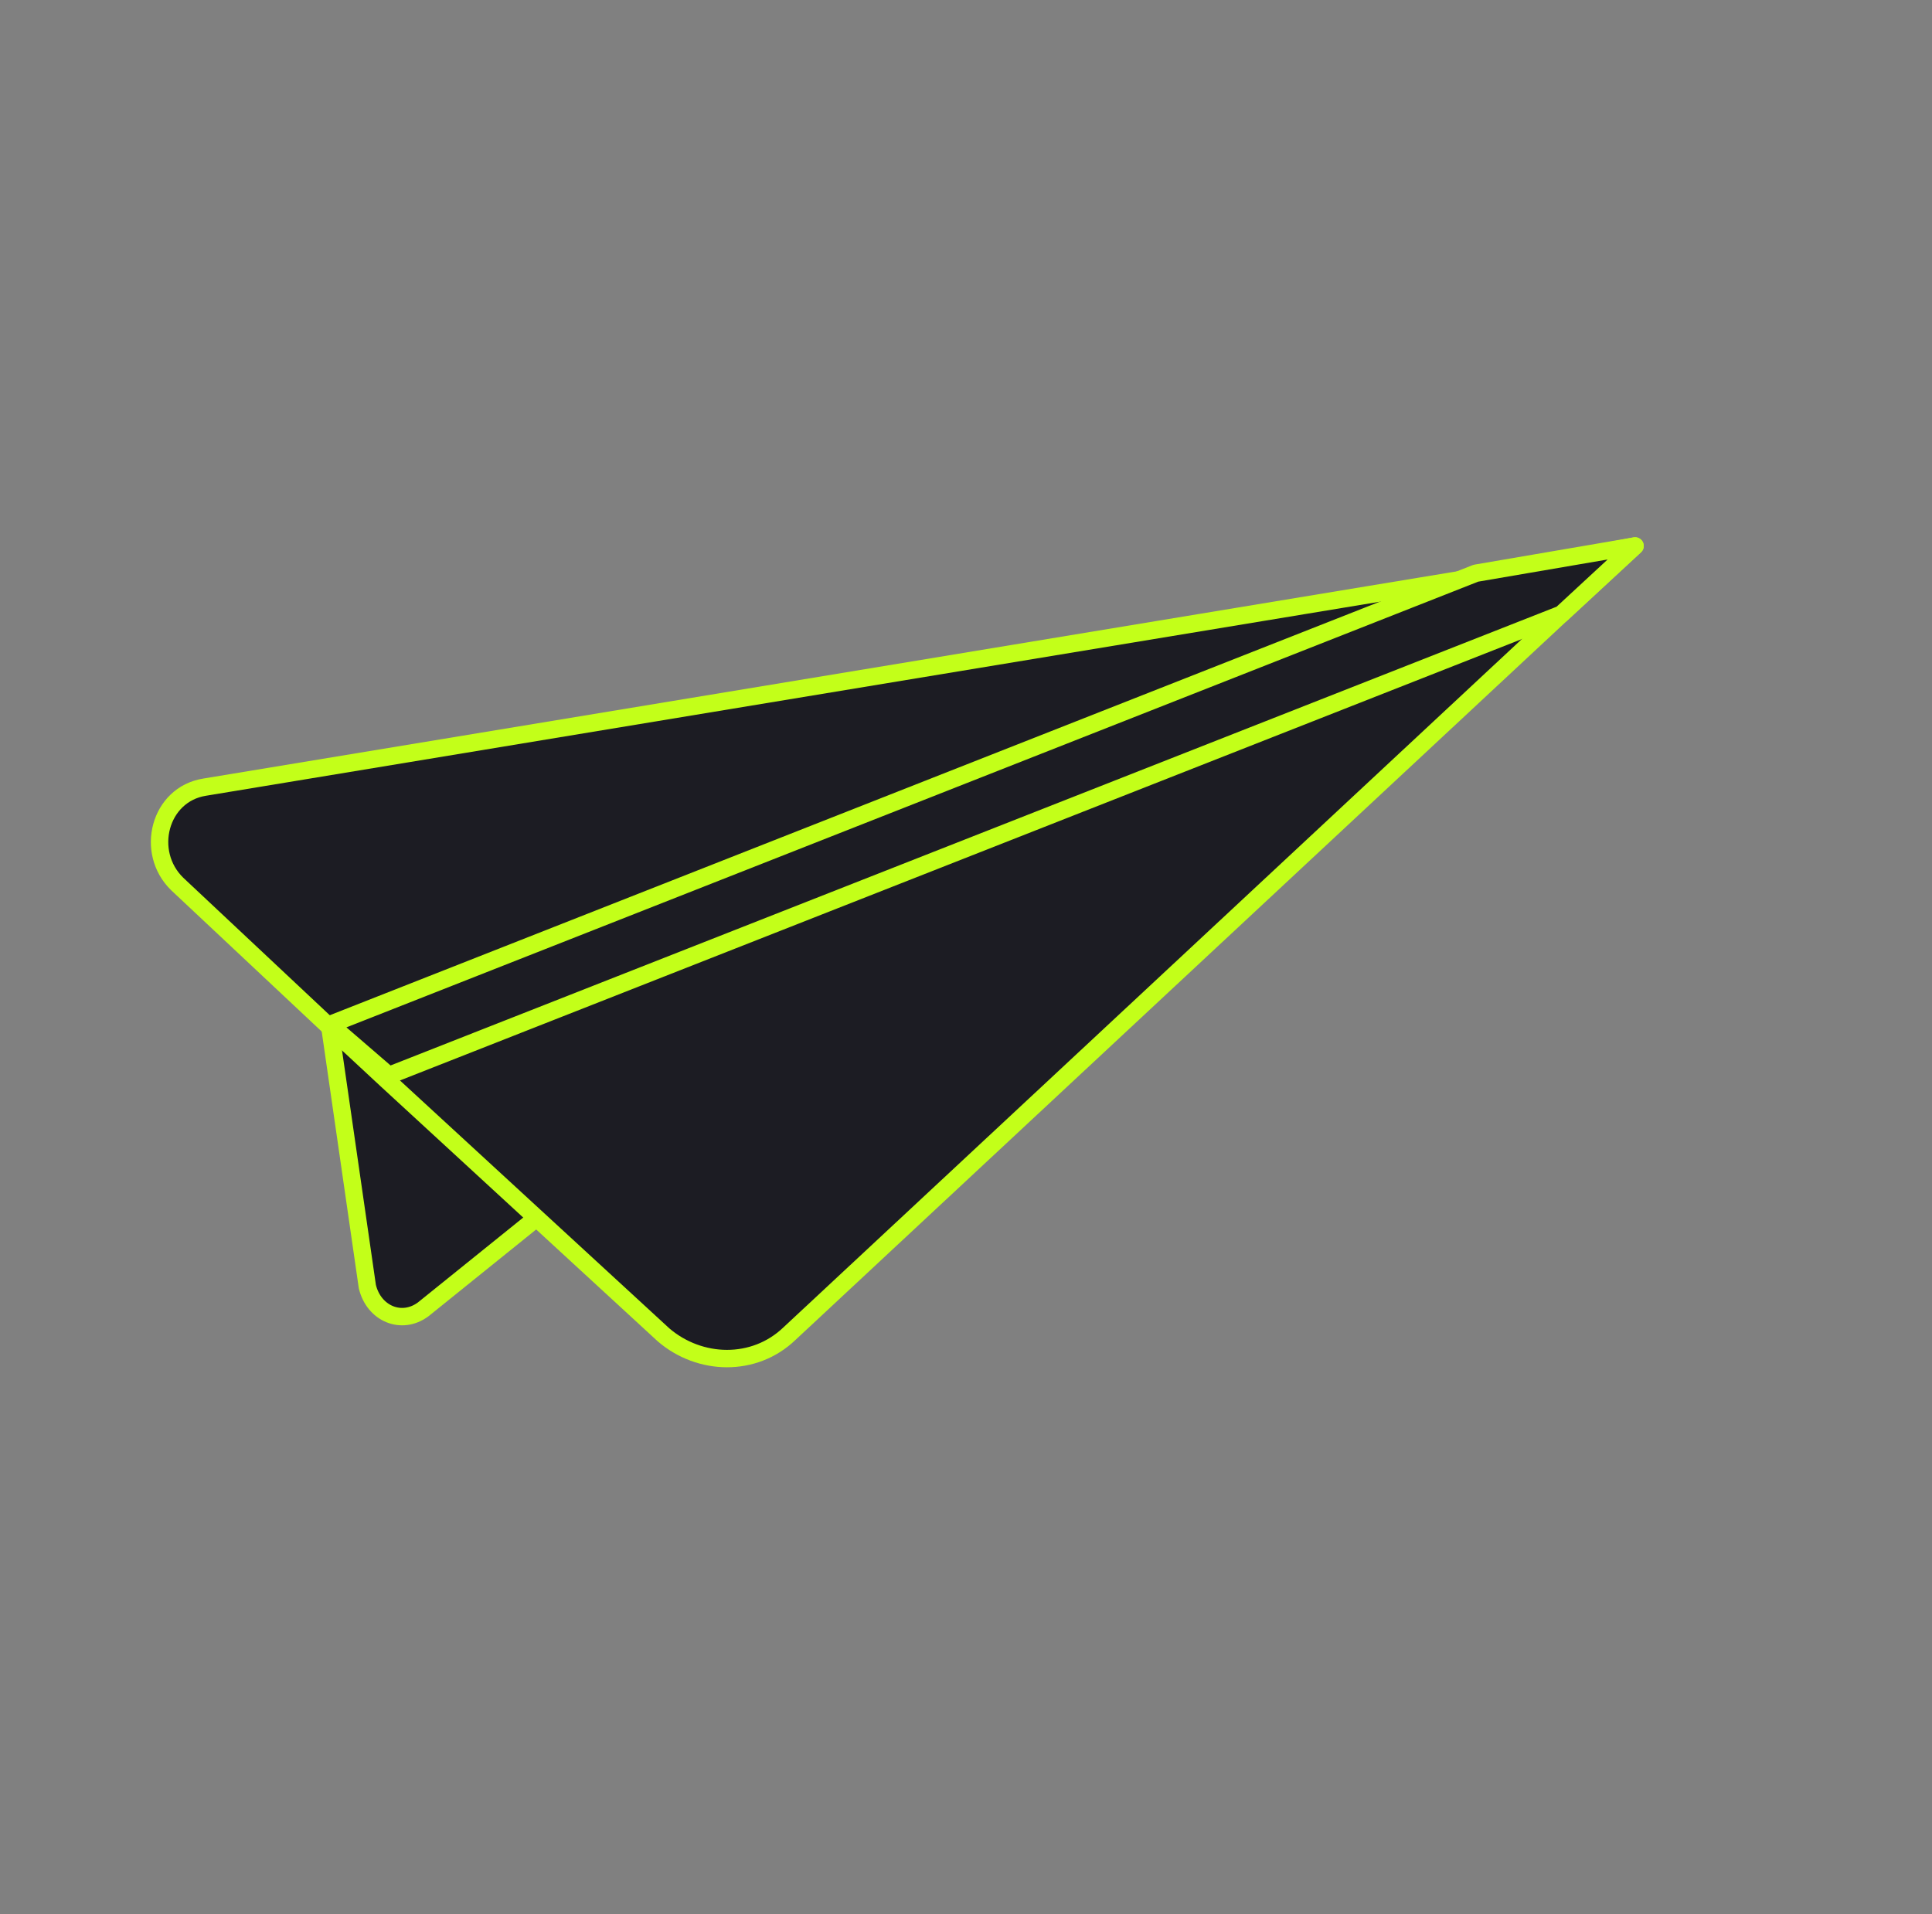 <svg xmlns="http://www.w3.org/2000/svg" width="111" height="110" viewBox="0 0 111 110" fill="none">
<rect x="0" y="0" width="111" height="110" fill="#808080" stroke="none"/>
<path d="M30.911 69.918L24.316 75.234C23.087 76.151 21.481 75.497 21.105 73.926L18.903 58.675" fill="#1C1C23"/>
<path d="M30.911 69.918L24.316 75.234C23.087 76.151 21.481 75.497 21.105 73.926L18.903 58.675" stroke="#C3FF19" stroke-miterlimit="10" stroke-linejoin="round"/>
<path d="M93.939 31.371L89.702 35.292L45.355 76.633C43.334 78.57 40.209 78.488 38.125 76.703L22.193 62.04L18.997 59.068L10.185 50.797C8.298 48.965 9.159 45.645 11.752 45.231L84.642 33.181L93.939 31.371Z" fill="#1C1C23" stroke="#C3FF19" stroke-miterlimit="10" stroke-linejoin="round"/>
<path d="M93.94 31.371L89.702 35.292L22.342 61.797L18.951 58.871L84.791 32.938L93.94 31.371Z" fill="#1C1C23" stroke="#C3FF19" stroke-miterlimit="10" stroke-linejoin="round"/>
</svg>